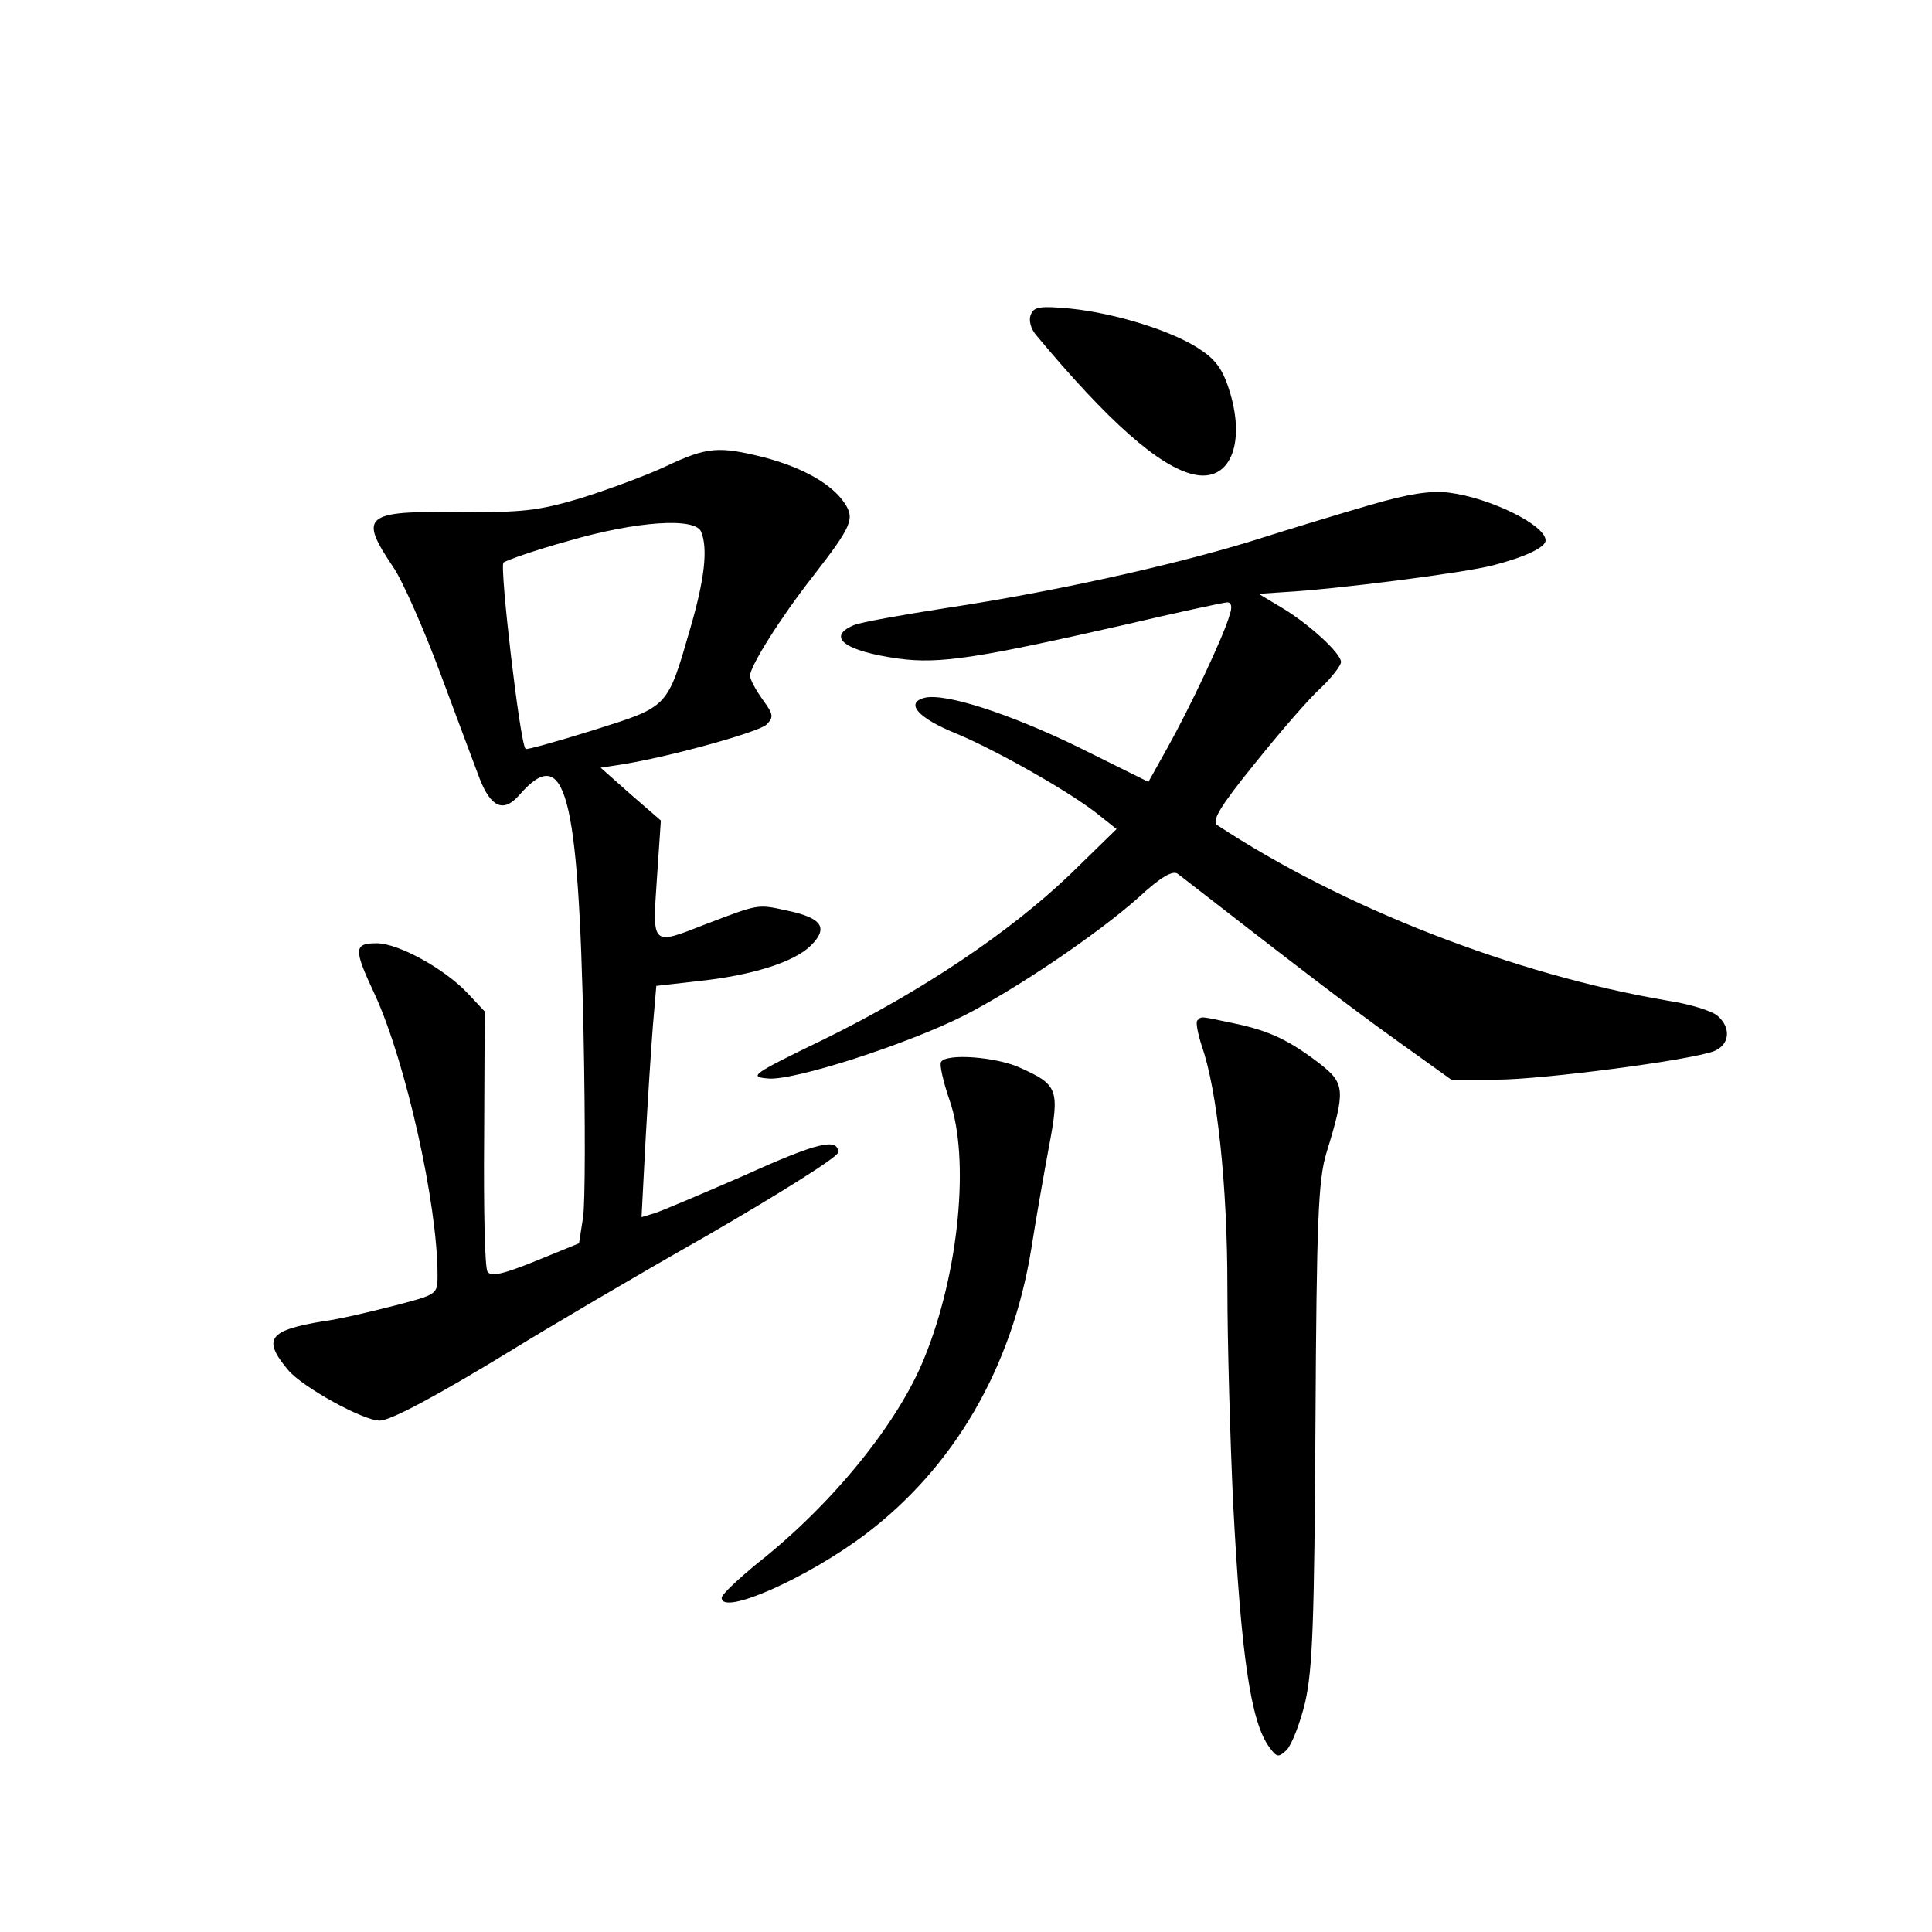 <?xml version="1.0" standalone="no"?>
<!DOCTYPE svg PUBLIC "-//W3C//DTD SVG 20010904//EN"
 "http://www.w3.org/TR/2001/REC-SVG-20010904/DTD/svg10.dtd">
<svg version="1.0" xmlns="http://www.w3.org/2000/svg"
 width="340pt" height="340pt" viewBox="0 0 340 340"
 preserveAspectRatio="xMidYMid meet">
<g transform="translate(0,340) scale(0.1,-0.1)"
fill="#000000" stroke="none">
<path d="M1814 2846 c-4 -9 0 -24 8 -34 129 -155 219 -234 279 -247 62 -14 91
51 64 143 -12 40 -24 58 -53 77 -47 32 -149 64 -229 72 -53 5 -64 3 -69 -11z"/>
<path d="M1171 2579 c-34 -16 -102 -41 -150 -56 -74 -22 -103 -25 -209 -24
-172 2 -181 -6 -120 -97 16 -23 54 -109 84 -190 30 -81 61 -163 68 -182 20
-51 42 -61 70 -29 81 93 104 5 113 -422 3 -152 3 -297 -1 -322 l-7 -45 -76
-31 c-59 -24 -79 -28 -85 -19 -5 7 -7 113 -6 236 l1 222 -29 31 c-41 44 -123
89 -161 89 -41 0 -41 -10 -3 -91 54 -118 110 -367 110 -493 0 -34 0 -34 -77
-54 -43 -11 -98 -24 -123 -27 -97 -16 -109 -31 -63 -86 25 -30 132 -89 161
-89 20 0 103 45 231 123 63 39 219 131 346 203 126 73 230 138 230 146 0 26
-36 18 -166 -41 -74 -32 -144 -62 -157 -66 l-23 -7 7 134 c4 73 10 165 13 203
l6 70 70 8 c98 10 173 34 202 63 32 32 19 49 -44 62 -50 11 -48 11 -140 -24
-97 -38 -95 -40 -87 79 l7 103 -53 46 -53 47 39 6 c86 14 240 57 253 70 13 13
12 18 -7 44 -12 17 -22 35 -22 42 0 17 55 104 110 174 69 89 75 102 56 130
-22 33 -73 62 -141 80 -80 20 -100 19 -174 -16z m63 -115 c12 -30 6 -83 -19
-169 -41 -142 -38 -138 -171 -180 -64 -20 -118 -35 -119 -33 -10 9 -46 321
-39 328 5 4 56 22 114 38 120 35 224 42 234 16z"/>
<path d="M2410 2511 c-52 -15 -147 -44 -210 -64 -141 -43 -349 -89 -535 -117
-77 -12 -150 -25 -162 -30 -50 -21 -16 -46 78 -59 73 -10 140 1 396 59 94 22
177 40 183 40 7 0 9 -8 4 -22 -10 -37 -72 -167 -109 -233 l-34 -61 -123 61
c-121 59 -235 96 -271 87 -35 -9 -11 -36 56 -63 72 -30 206 -106 253 -145 l29
-23 -83 -81 c-106 -101 -259 -204 -432 -289 -128 -62 -133 -66 -98 -69 45 -4
244 60 345 111 92 47 234 143 306 207 40 37 61 49 70 42 202 -157 301 -233
382 -291 l99 -71 79 0 c81 0 340 34 383 50 28 11 31 41 7 62 -10 9 -49 21 -88
27 -271 46 -573 164 -793 309 -10 7 5 33 66 108 44 55 96 115 116 133 20 19
36 40 36 46 0 15 -56 67 -105 96 l-40 24 45 3 c92 5 317 34 367 47 58 15 93
32 93 44 0 27 -98 75 -170 84 -33 4 -71 -2 -140 -22z"/>
<path d="M2107 1604 c-3 -3 1 -23 8 -45 27 -77 45 -244 45 -425 0 -99 5 -268
10 -377 14 -270 31 -388 64 -432 13 -18 16 -18 30 -5 9 9 24 47 33 85 13 58
16 140 18 490 2 358 5 428 19 475 34 111 33 123 -10 157 -53 41 -89 59 -152
72 -62 13 -57 13 -65 5z"/>
<path d="M1656 1531 c-3 -4 4 -35 15 -67 36 -102 17 -303 -44 -453 -46 -115
-162 -258 -294 -362 -34 -28 -63 -55 -63 -61 0 -32 151 35 253 112 156 118
258 293 292 503 8 51 22 131 31 179 19 101 16 109 -51 139 -41 19 -130 26
-139 10z"/>
</g>
</svg>
